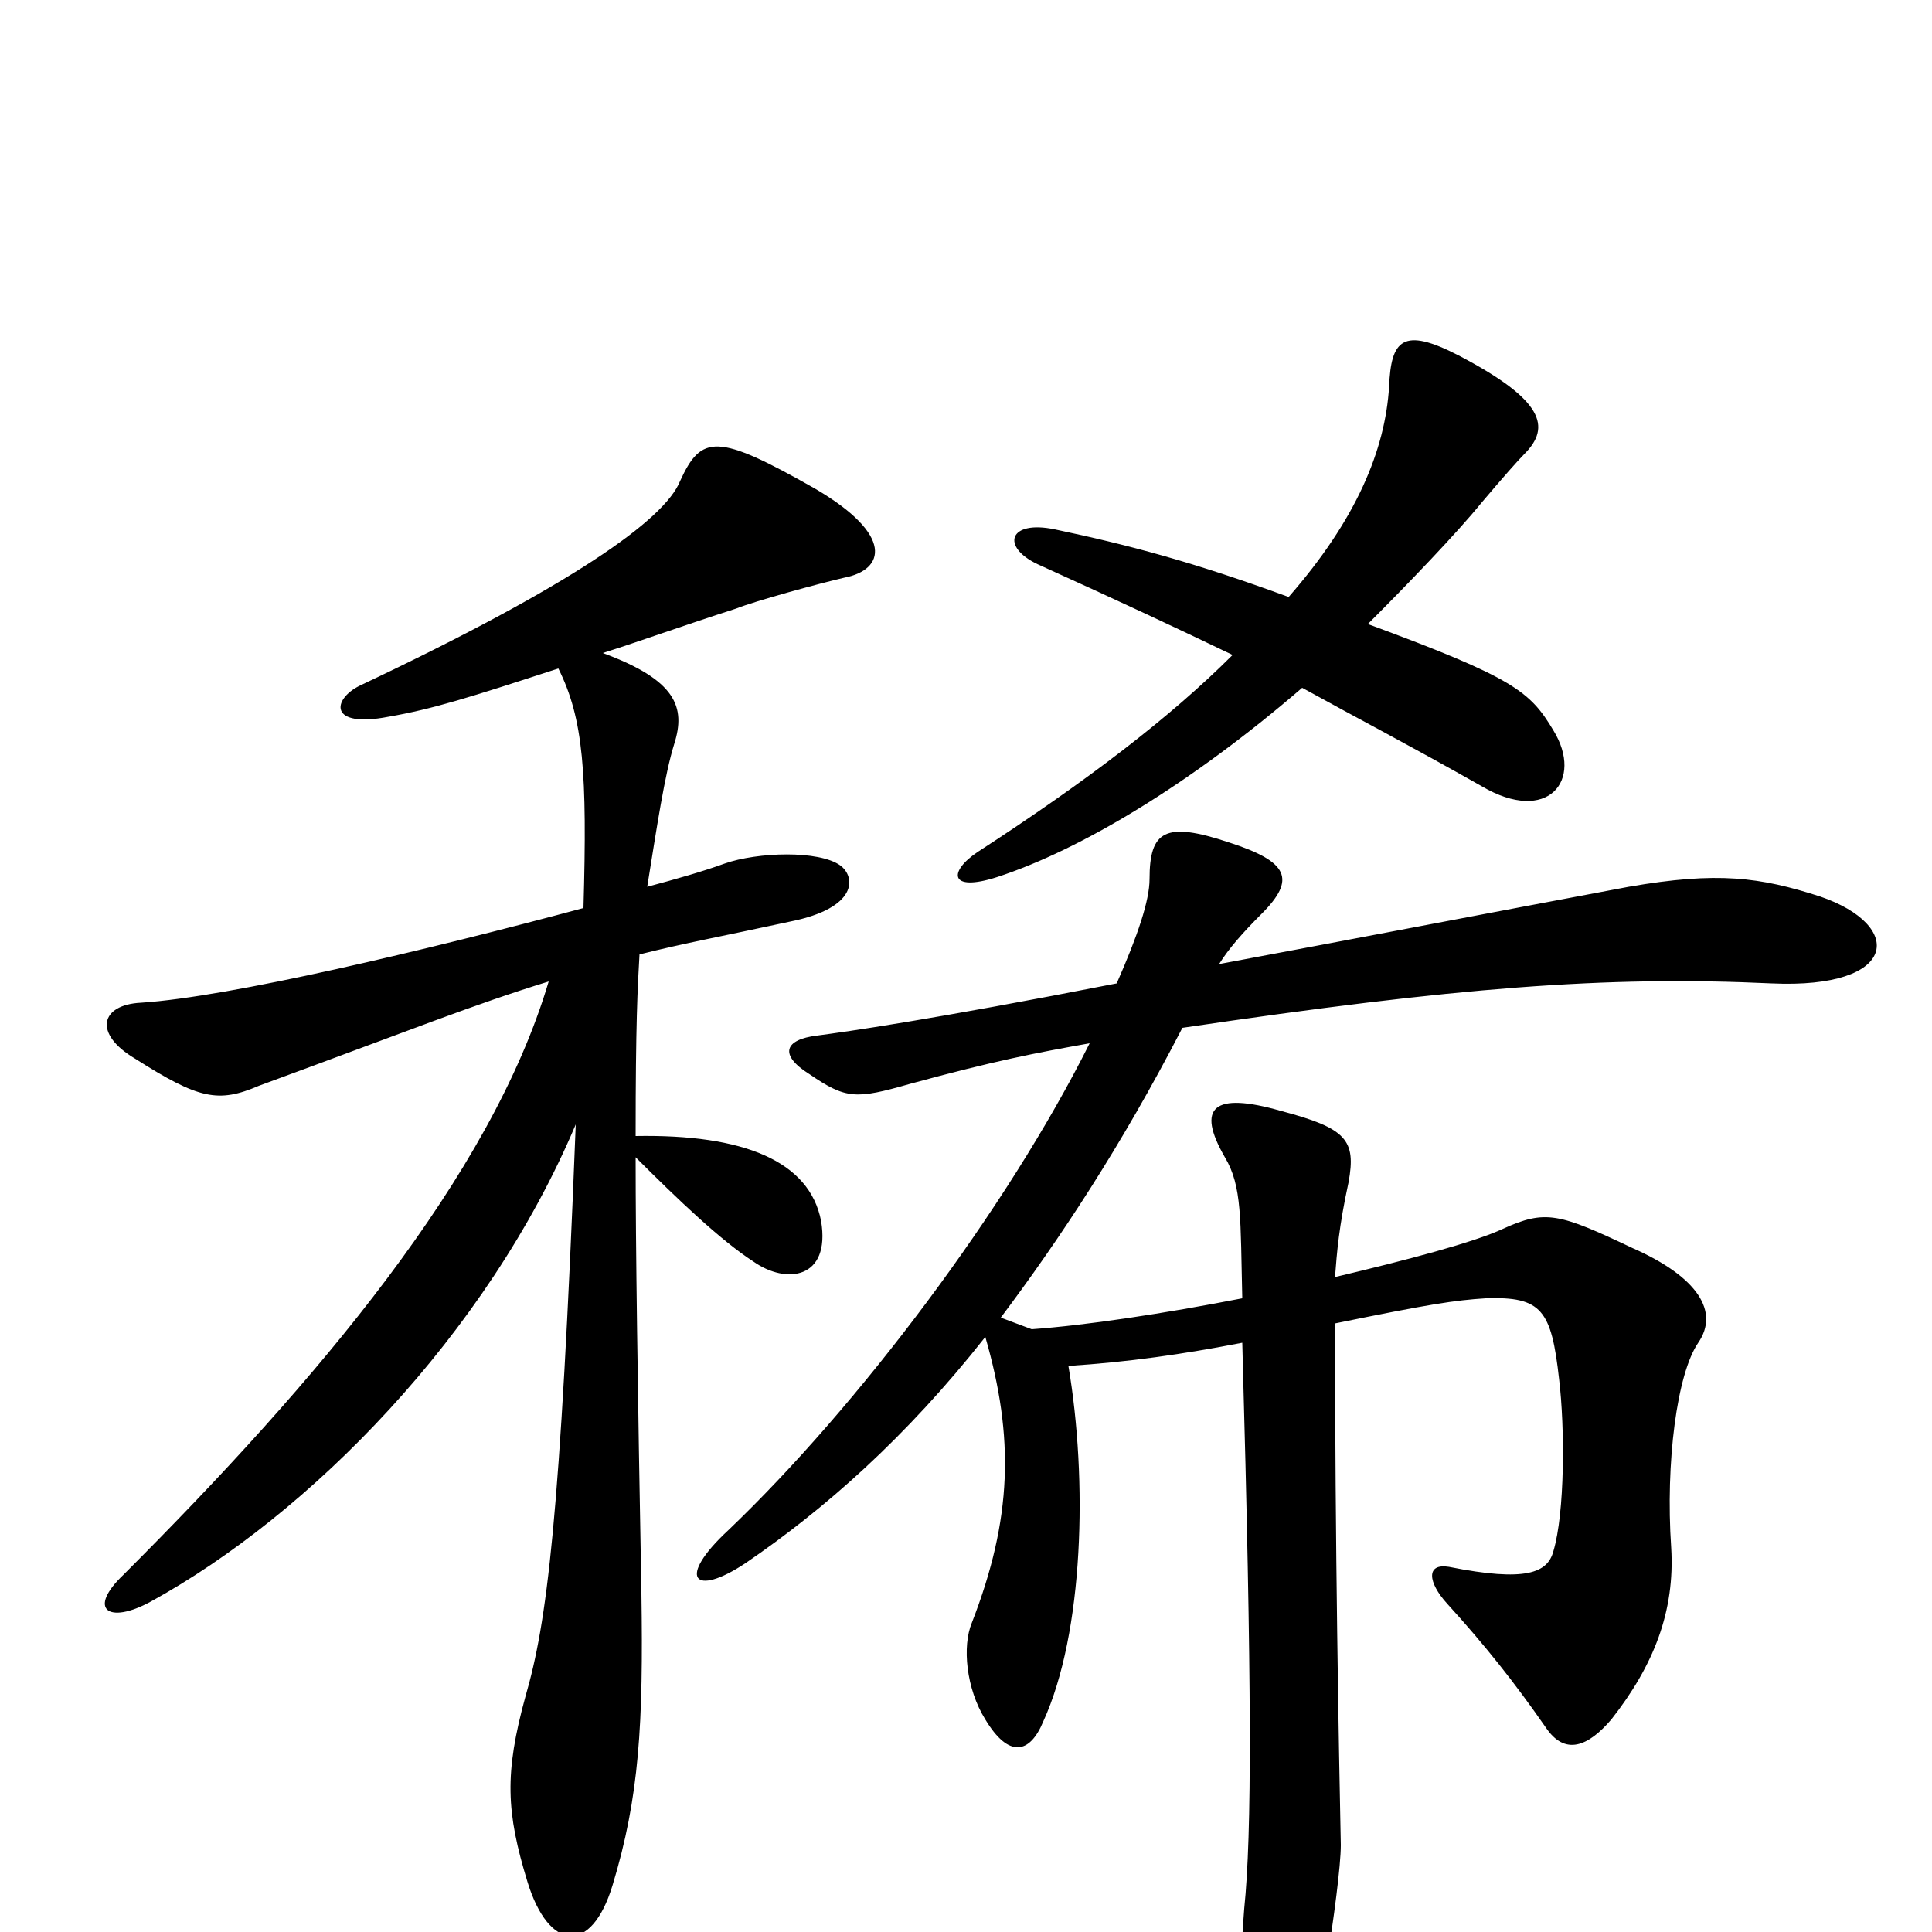 <svg xmlns="http://www.w3.org/2000/svg" viewBox="0 -1000 1000 1000">
	<path fill="#000000" d="M804 -622C792 -642 784 -649 708 -677C729 -698 754 -724 767 -740C778 -753 786 -762 789 -765C803 -779 799 -793 755 -816C726 -831 720 -824 719 -800C717 -767 702 -731 667 -691C618 -709 584 -718 546 -726C522 -731 518 -717 537 -708C579 -689 611 -674 638 -661C606 -629 563 -596 506 -559C491 -549 491 -538 516 -546C559 -560 616 -594 674 -644C703 -628 730 -614 767 -593C801 -573 820 -596 804 -622ZM437 -701C458 -705 463 -723 422 -747C371 -776 363 -775 352 -751C344 -731 296 -697 186 -645C172 -638 170 -623 201 -629C224 -633 243 -639 289 -654C302 -628 304 -600 302 -530C220 -508 119 -484 73 -481C52 -480 48 -465 70 -452C103 -431 113 -429 134 -438C213 -467 245 -480 284 -492C254 -391 164 -285 64 -185C45 -167 56 -159 78 -171C160 -216 252 -309 298 -418C290 -212 283 -160 272 -122C261 -82 262 -62 273 -26C284 10 306 12 317 -24C331 -70 333 -108 332 -175C330 -284 329 -355 329 -401C351 -379 373 -358 390 -347C407 -335 430 -338 425 -368C419 -399 385 -413 329 -412C329 -470 330 -489 331 -506C355 -512 372 -515 409 -523C444 -530 443 -546 435 -552C424 -560 392 -559 375 -553C364 -549 350 -545 335 -541C340 -572 344 -599 349 -615C355 -634 350 -648 312 -662C331 -668 353 -676 381 -685C391 -689 424 -698 437 -701ZM942 -536C911 -546 889 -549 843 -541C763 -526 706 -515 631 -501C636 -509 643 -517 653 -527C671 -545 667 -554 636 -564C603 -575 595 -570 595 -545C595 -534 589 -516 578 -491C481 -472 438 -466 423 -464C406 -462 403 -454 419 -444C438 -431 443 -431 471 -439C515 -451 536 -455 564 -460C521 -374 444 -272 377 -208C350 -183 359 -173 386 -191C427 -219 469 -256 510 -308C525 -256 524 -214 503 -160C498 -148 500 -126 510 -110C522 -90 533 -92 540 -109C561 -155 563 -234 553 -293C584 -295 612 -299 643 -305C648 -126 648 -51 644 -12C642 12 641 49 647 93C650 116 661 122 672 89C680 64 694 -24 694 -45C693 -94 691 -200 691 -315C740 -325 753 -327 769 -328C798 -329 803 -322 807 -286C810 -261 810 -217 804 -197C801 -186 790 -181 750 -189C738 -191 739 -181 749 -170C769 -148 784 -129 800 -106C810 -91 822 -96 834 -110C856 -138 867 -166 865 -199C862 -243 868 -289 879 -305C890 -321 879 -339 845 -354C807 -372 800 -374 778 -364C763 -357 729 -348 691 -339C692 -352 693 -365 698 -388C702 -410 697 -416 663 -425C628 -435 619 -427 634 -401C643 -386 642 -369 643 -328C602 -320 562 -314 534 -312L518 -318C548 -358 580 -406 612 -468C754 -489 831 -495 917 -491C983 -488 986 -521 942 -536Z"/>
</svg>